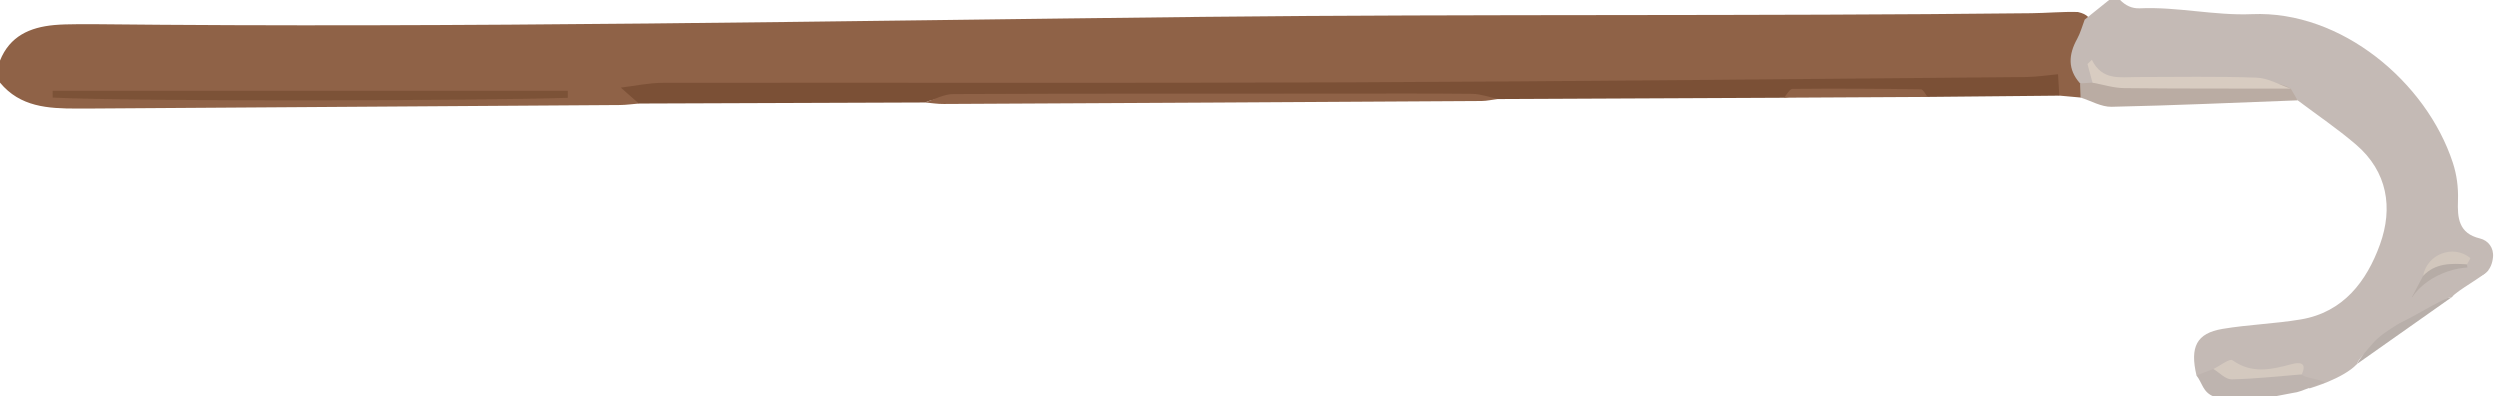 <?xml version="1.0" encoding="utf-8"?>
<!-- Generator: Adobe Illustrator 24.0.0, SVG Export Plug-In . SVG Version: 6.00 Build 0)  -->
<svg version="1.1" id="Calque_1" xmlns="http://www.w3.org/2000/svg" xmlns:xlink="http://www.w3.org/1999/xlink" x="0px" y="0px"
	 viewBox="0 0 453.94 71.99" style="enable-background:new 0 0 453.94 71.99;" xml:space="preserve">
<g>
	<path style="fill:#8F6247;" d="M116.01,18.8c-1.15,0.09-2.31,0.26-3.46,0.27c-32.22,0.22-64.44,0.43-96.66,0.64
		c-0.66,0-1.33,0-1.99,0C8.73,19.71,3.66,19.43,0,15c0-1.33,0-2.67,0-4c1.78-4.44,5.42-6.04,9.84-6.45
		c1.33-0.12,2.66-0.14,3.99-0.15c1-0.01,2-0.02,3-0.01c67.24,0.72,134.48-0.6,201.71-1.33c50.1-0.54,100.19-0.1,150.28-0.66
		c2.83-0.03,5.65-0.3,8.47-0.22c3.53,0.79,2.21,3.15,1.41,5.02c-1.12,2.6-1.42,5.07-0.07,7.63c0.19,1.1,0.22,2.15-0.84,2.88
		c-1.29-0.12-2.58-0.24-3.87-0.35c-1.78-1.44-3.85-1.8-6.07-1.81c-37.11-0.28-74.23-0.71-111.31,0.19
		c-46.74,1.13-93.47-0.06-140.41,1.1C115.84,17.23,116.55,18.1,116.01,18.8z"/>
	<path style="fill:#C4BAB5;" d="M378.53,3.56c1.48-1.19,2.95-2.37,4.43-3.56c0.67,0,1.33,0,2,0c0.98,0.99,2.13,1.57,3.56,1.51
		c6.83-0.31,13.59,1.35,20.39,1.06c16.23-0.69,31.67,12.37,36.45,26.93c0.74,2.24,1.03,4.55,0.95,6.88
		c-0.11,3.17,0.09,5.98,3.99,6.92c1.52,0.36,2.54,1.71,2.37,3.41c-0.23,2.25-1.49,3.62-3.87,3.75c-0.78-0.21-1.26-0.76-1.55-1.48
		c-2.29-2.75-4.34-2.54-6.14,0.52c-0.49,1.43-1.35,2.67-2.11,3.97c-0.2,0.38-0.42,0.74-0.63,1.11c-0.3,0.58-0.6,1.17-0.9,1.75
		c-1.23,2.46-1.93,3.51-3.99,5.12c-1.64,1.28-4.87,2.7-5.5,4.64c-2.48,2.67-8.61,4.43-8.61,4.43c-0.95-0.37-1.41-1.21-1.94-1.99
		c-5.07-0.49-10.11-1.26-15.22-0.94c-1.08,0.48-2.21,0.67-3.38,0.58c-1.22-5.18,0.01-7.66,4.72-8.45c4.7-0.79,9.52-0.93,14.22-1.72
		c7.74-1.3,11.97-6.94,14.38-13.62c2.39-6.63,1.38-13.21-4.36-18.13c-3.36-2.88-7.05-5.37-10.6-8.04c-0.71-0.74-1.69-1.07-2.51-1.64
		c-1.6-1.06-3.39-1.19-5.25-1.25c-9.46-0.31-18.95,0.74-28.39-0.68c-0.43-0.06-0.86,0.44-1.27,0.74c-0.74,0.28-1.43,0.17-2.08-0.24
		c-2.29-2.56-2.1-5.24-0.53-8.08C377.76,5.98,378.08,4.73,378.53,3.56z"/>
	<path style="fill:#BEB4AF;" d="M422.16,69.53c-1.23,0.07-4.42,1.71-5.64,1.78l-3.57,0.68c-3.67,0-9.01,0.77-11,0
		c-1.99-0.77-2.09-2.54-3.13-3.82c1.03-0.39,2.05-0.78,3.08-1.17c5.27,1.68,10.72,0.23,16.04,0.98
		C418.27,68.63,421.83,68.89,422.16,69.53z"/>
	<path style="fill:#7B5036;" d="M116.01,18.8c-0.98-0.87-1.97-1.73-3.29-2.89c2.56-0.31,5.1-0.87,7.64-0.87
		c41.64-0.06,83.28,0.08,124.92-0.09c40.93-0.17,81.85-0.62,122.78-0.97c1.77-0.02,3.54-0.31,5.63-0.5
		c0.08,1.33,0.16,2.61,0.23,3.89c-7.97,0.08-15.94,0.15-23.91,0.23c-8.7-0.89-17.39-1.15-26.07,0.15
		c-17.32,0.08-34.65,0.16-51.97,0.24c-32.54,0.04-65.09,0-97.63,0.03c-2.14,0-4.33-0.34-6.39,0.59
		C150.63,18.67,133.32,18.74,116.01,18.8z"/>
	<path style="fill:#8F6247;" d="M167.94,18.6c1.72-0.53,3.43-1.51,5.15-1.52c23.1-0.1,46.2-0.07,69.29-0.08
		c8.31,0,16.62-0.05,24.93,0.04c1.55,0.02,3.1,0.6,4.65,0.93c-0.98,0.13-1.95,0.36-2.93,0.37c-32.55,0.2-65.1,0.38-97.65,0.54
		C170.24,18.9,169.09,18.7,167.94,18.6z"/>
	<path style="fill:#BAACA3;" d="M415.95,16.09c0.41,0.71,0.83,1.42,1.24,2.13c-11.26,0.42-22.51,0.93-33.78,1.17
		c-1.86,0.04-3.75-1.09-5.63-1.68c-0.03-0.86-0.06-1.71-0.09-2.57c0.75-0.05,1.51-0.09,2.26-0.14c10.25-0.02,20.49-0.01,30.74,0.01
		C412.51,15.02,414.33,15.08,415.95,16.09z"/>
	<path style="fill:#8F6247;" d="M323.93,17.74c0.51-0.56,1.02-1.6,1.54-1.6c7.78-0.08,15.57-0.03,23.35,0.08
		c0.4,0.01,0.79,0.9,1.18,1.38C341.31,17.64,332.62,17.69,323.93,17.74z"/>
	<path style="fill:#7C5237;" d="M9.56,16.49c31.18,0,62.36,0,93.54,0v1.27c-15.95,0.54-77.57,0.71-93.53-0.04
		C9.56,17.31,9.56,16.9,9.56,16.49z"/>
	<path style="fill:#D8CCC1;" d="M415.95,16.09c-10.08-0.02-20.17,0.02-30.25-0.09c-1.92-0.02-3.83-0.64-5.75-0.99
		c-0.3-1.13-0.61-2.25-0.91-3.38c0.26-0.26,0.53-0.51,0.79-0.77c1.88,3.82,5.12,3.13,8.15,3.13c7.25,0,14.51-0.15,21.75,0.11
		C411.82,14.17,413.88,15.39,415.95,16.09z"/>
	<path style="fill:#B8AFAA;" d="M445.21,53.94c-5.75,4.05-11.49,8.1-17.24,12.15c0.77-1.42,1.88-2.58,2.91-3.78
		c2.06-2.4,5.87-3.85,8.09-6.13c0.37-0.3,2.79-1.35,3.12-1.69L445.21,53.94C445.56,53.62,444.74,53.99,445.21,53.94
		C445.21,53.94,443.33,52.27,445.21,53.94z"/>
	<path style="fill:#D4C9BF;" d="M417.94,67.98c-4.24,0.33-8.48,0.82-12.73,0.9c-1.09,0.02-2.21-1.22-3.31-1.88
		c1.18-0.57,2.95-1.96,3.46-1.59c3.55,2.53,7.1,1.69,10.79,0.7C417.57,65.73,418.95,65.83,417.94,67.98z"/>
	<path style="fill:#B6ACA6;" d="M438.97,54c-0.35-0.01-0.69-0.01-1.04-0.02c0.68-1.29,1.36-2.58,2.04-3.87
		c1.85-3.73,4.65-3.9,7.97-2.11c0.11,0.73,0.22,1.47,0.33,2.2l-0.14,0.02C444.85,50.95,442.37,53.58,438.97,54z"/>
	<path style="fill:#D2C7BD;" d="M447.94,48c-2.89-0.19-5.75-0.26-7.97,2.11c0.71-3.97,5.46-5.79,8.58-3.26
		C448.61,46.91,448.15,47.61,447.94,48z"/>
	<path style="fill:#B6ACA6;" d="M437.94,53.98c-0.33,0.34-0.67,0.68-1,1.01C437.27,54.66,437.61,54.32,437.94,53.98z"/>
	<path style="fill:#C4BAB5;" d="M437.97,54c2.92-4.42,9.67-6.47,13.86-4.97c-0.97,1.24-5.65,3.67-6.62,4.91
		c-1.62,0.02-9.09,5.07-10.7,5.08C434.04,59.03,437.97,54,437.97,54z"/>
</g>
</svg>
